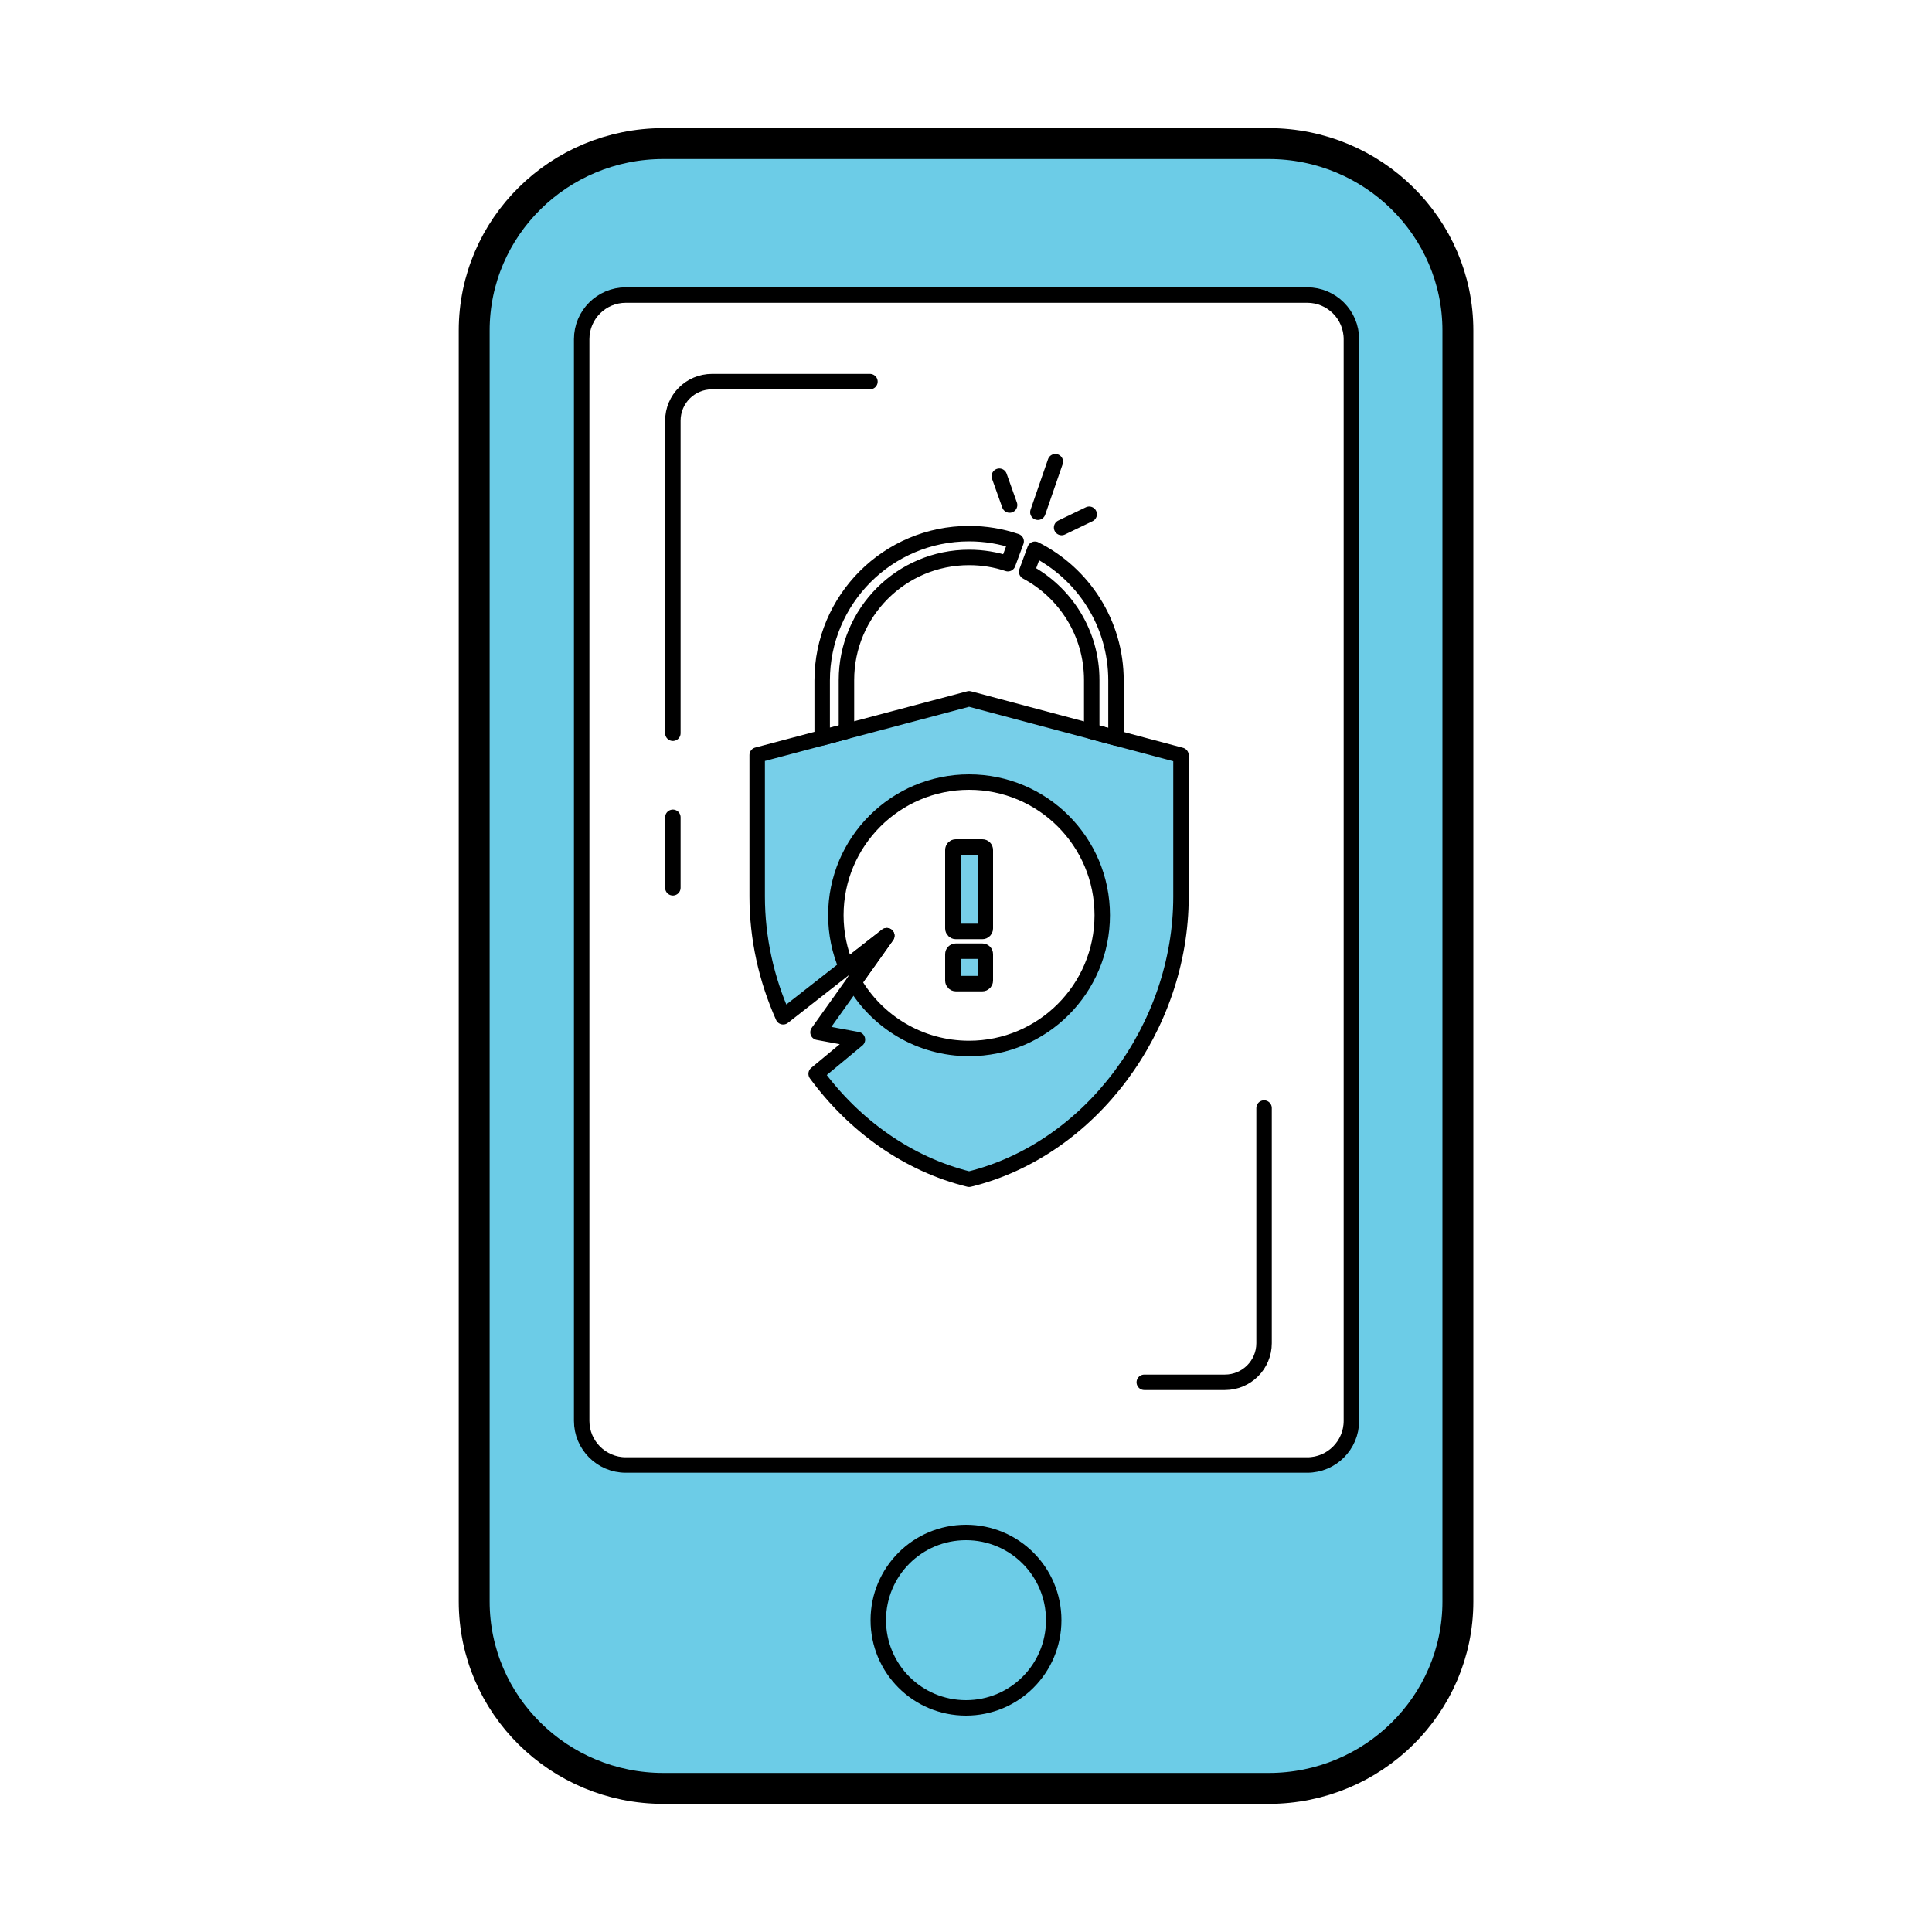 <svg data-lit-media-id="13833" data-lit-media-name="Data breach" viewBox="0 0 250 250"><g class="lit-svg-primary-fill"><path d="m127.11,109.6h-3.43c-.21,0-.38.17-.38.39v10.15c0,.21.17.39.38.39h3.43c.22,0,.39-.18.39-.39v-10.15c0-.22-.17-.39-.39-.39Zm0,13.48h-3.42c-.22,0-.39.17-.39.39v3.42c0,.21.17.39.39.39h3.42c.22,0,.39-.18.39-.39v-3.42c0-.22-.17-.39-.39-.39Zm-1.71-32.66l-27.42,7.28v18.3c0,5.43,1.2,10.74,3.36,15.57l8.19-6.41c-.88-2.07-1.37-4.34-1.37-6.73,0-9.51,7.72-17.23,17.24-17.23s17.23,7.72,17.23,17.23-7.72,17.24-17.23,17.24c-6.37,0-11.94-3.46-14.91-8.6l-4.64,6.51,5.1.94-5.34,4.43c4.9,6.67,11.82,11.68,19.79,13.64,15.72-3.84,27.42-19.65,27.42-36.56v-18.3s-27.42-7.31-27.42-7.31Zm0,0l-27.42,7.28v18.3c0,5.43,1.2,10.74,3.36,15.57l8.19-6.41c-.88-2.07-1.37-4.34-1.37-6.73,0-9.51,7.72-17.23,17.24-17.23s17.23,7.72,17.23,17.23-7.72,17.24-17.23,17.24c-6.37,0-11.94-3.46-14.91-8.6l-4.64,6.51,5.1.94-5.34,4.43c4.9,6.67,11.82,11.68,19.79,13.64,15.72-3.84,27.42-19.65,27.42-36.56v-18.3s-27.42-7.31-27.42-7.31Zm-2.1,36.47c0,.21.17.39.39.39h3.42c.22,0,.39-.18.39-.39v-3.42c0-.22-.17-.39-.39-.39h-3.42c-.22,0-.39.17-.39.39v3.42Zm3.81-6.36c.22,0,.39-.18.39-.39v-10.15c0-.22-.17-.39-.39-.39h-3.43c-.21,0-.38.17-.38.39v10.15c0,.21.17.39.38.39h3.43Zm37.05-101.95h-78.32c-13.51,0-24.48,10.84-24.48,24.19v164.46c0,13.35,10.97,24.19,24.48,24.19h78.32c13.51,0,24.48-10.84,24.48-24.19V42.77c0-13.35-10.97-24.19-24.48-24.19Zm10.71,165.28c0,3.15-2.55,5.71-5.71,5.71h-88.18c-3.15,0-5.71-2.56-5.71-5.71V43.9c0-3.16,2.56-5.71,5.71-5.71h88.18c3.16,0,5.71,2.55,5.71,5.71v139.96h0Zm-76.89-86.16v18.3c0,5.43,1.2,10.74,3.36,15.57l8.19-6.41c-.88-2.07-1.37-4.34-1.37-6.73,0-9.51,7.72-17.23,17.24-17.23s17.23,7.72,17.23,17.23-7.72,17.24-17.23,17.24c-6.37,0-11.94-3.46-14.91-8.6l-4.64,6.51,5.1.94-5.34,4.43c4.9,6.67,11.82,11.68,19.79,13.64,15.72-3.84,27.42-19.65,27.42-36.56v-18.3l-27.42-7.31s-27.42,7.28-27.42,7.28Zm25.32,29.19c0,.21.17.39.39.39h3.42c.22,0,.39-.18.39-.39v-3.42c0-.22-.17-.39-.39-.39h-3.42c-.22,0-.39.17-.39.39v3.42Zm3.81-6.36c.22,0,.39-.18.39-.39v-10.15c0-.22-.17-.39-.39-.39h-3.43c-.21,0-.38.17-.38.39v10.15c0,.21.17.39.38.39h3.43Z" fill="#6ccce7"></path> <path d="m127.11,109.6h-3.43c-.21,0-.38.17-.38.39v10.15c0,.21.17.39.38.39h3.43c.22,0,.39-.18.39-.39v-10.15c0-.22-.17-.39-.39-.39Zm0,13.48h-3.42c-.22,0-.39.17-.39.39v3.42c0,.21.17.39.39.39h3.42c.22,0,.39-.18.39-.39v-3.42c0-.22-.17-.39-.39-.39Zm-1.71-32.66l-27.42,7.28v18.3c0,5.43,1.2,10.74,3.36,15.57l8.19-6.41c-.88-2.07-1.37-4.34-1.37-6.73,0-9.51,7.72-17.23,17.24-17.23s17.23,7.72,17.23,17.23-7.72,17.24-17.23,17.24c-6.37,0-11.94-3.46-14.91-8.6l-4.64,6.51,5.1.94-5.34,4.43c4.9,6.67,11.82,11.68,19.79,13.64,15.72-3.84,27.42-19.65,27.42-36.56v-18.3s-27.42-7.31-27.42-7.31Z" fill="#77cfe9"></path> <path d="m127.11,123.08h-3.42c-.22,0-.39.17-.39.39v3.42c0,.21.17.39.39.39h3.42c.22,0,.39-.18.39-.39v-3.42c0-.22-.17-.39-.39-.39Zm0-13.48h-3.43c-.21,0-.38.17-.38.39v10.15c0,.21.17.39.38.39h3.43c.22,0,.39-.18.39-.39v-10.15c0-.22-.17-.39-.39-.39Z" fill="#77cfe9"></path></g> <g class="lit-svg-secondary-fill"><path d="m169.16,38.19h-88.18c-3.15,0-5.71,2.55-5.71,5.71v139.96c0,3.15,2.56,5.71,5.71,5.71h88.18c3.16,0,5.71-2.56,5.71-5.71V43.9c0-3.16-2.55-5.71-5.71-5.71Zm-16.34,77.84c0,16.91-11.7,32.72-27.42,36.56-7.97-1.96-14.89-6.97-19.79-13.64l5.34-4.43-5.1-.94,4.64-6.51c2.97,5.14,8.54,8.6,14.91,8.6,9.51,0,17.23-7.72,17.23-17.24s-7.72-17.23-17.23-17.23-17.24,7.72-17.24,17.23c0,2.39.49,4.66,1.37,6.73l-8.19,6.41c-2.16-4.83-3.36-10.14-3.36-15.57v-18.3l27.42-7.28,27.42,7.31v18.3Zm-29.13,7.05h3.42c.22,0,.39.17.39.39v3.42c0,.21-.17.39-.39.39h-3.42c-.22,0-.39-.17-.39-.39v-3.42c0-.22.17-.39.39-.39Zm-.39-2.94v-10.15c0-.22.17-.39.38-.39h3.43c.22,0,.39.17.39.39v10.15c0,.21-.17.39-.39.39h-3.43c-.21,0-.38-.18-.38-.39Z" fill="none"></path></g> <g class="lit-svg-outline"><path d="m164.16,18.58h-78.32c-13.51,0-24.48,10.83-24.48,24.19v164.46c0,13.35,10.97,24.19,24.48,24.19h78.33c13.51,0,24.48-10.84,24.48-24.19V42.77c0-13.35-10.97-24.19-24.48-24.19h0Z" fill="none" stroke="#000" stroke-linecap="round" stroke-linejoin="round" stroke-width="4"></path> <path d="m87.07,94.88v-40.44c0-2.8,2.27-5.06,5.06-5.06h20.44m51,94v30.43c0,2.8-2.27,5.06-5.06,5.06h-10.44m-61-63.99v-9.12" fill="none" stroke="#000" stroke-linecap="round" stroke-linejoin="round" stroke-width="2"></path> <path d="m169.16,189.57h-88.18c-3.15,0-5.71-2.56-5.71-5.71V43.89c0-3.15,2.56-5.71,5.71-5.71h88.18c3.15,0,5.71,2.56,5.71,5.71v139.97c0,3.15-2.56,5.71-5.71,5.71Zm-44.16,31.43c-6.28,0-11.35-5.07-11.35-11.35s5.07-11.35,11.35-11.35,11.35,5.07,11.35,11.35-5.07,11.35-11.35,11.35Z" fill="none" stroke="#000" stroke-linecap="round" stroke-linejoin="round" stroke-width="2"></path> <path d="m133.92,71.07l-1.07,2.91c5.01,2.67,8.42,7.95,8.42,14.02v6.65l3.14.84v-7.43c0-7.43-4.27-13.87-10.49-16.99h0Zm-27.53,16.99v7.41l3.14-.84v-6.63c0-8.77,7.11-15.87,15.87-15.87,1.75,0,3.44.28,5.02.81l1.07-2.89c-1.91-.65-3.96-1-6.09-1-10.5,0-19.01,8.51-19.01,19.01Z" fill="none" stroke="#000" stroke-linecap="round" stroke-linejoin="round" stroke-width="2"></path> <path d="m152.82,97.73v18.3c0,16.91-11.7,32.72-27.42,36.56-7.97-1.96-14.89-6.97-19.79-13.64l5.34-4.43-5.1-.94,4.64-6.51,4.26-5.99-5.22,4.08-8.19,6.41c-2.16-4.83-3.36-10.14-3.36-15.57v-18.3l8.41-2.23,3.14-.84,15.87-4.21,15.87,4.23,3.14.84,8.41,2.24h0Z" fill="none" stroke="#000" stroke-linecap="round" stroke-linejoin="round" stroke-width="2"></path> <path d="m125.4,101.2c-9.52,0-17.24,7.72-17.24,17.23,0,2.39.49,4.66,1.37,6.73l5.22-4.08-4.26,5.99c2.97,5.14,8.54,8.6,14.91,8.6,9.51,0,17.23-7.72,17.23-17.24s-7.72-17.23-17.23-17.23Z" fill="none" stroke="#000" stroke-linecap="round" stroke-linejoin="round" stroke-width="2"></path> <path d="m127.11,123.08h-3.42c-.22,0-.39.17-.39.39v3.42c0,.21.17.39.39.39h3.42c.22,0,.39-.18.39-.39v-3.42c0-.22-.17-.39-.39-.39Zm0-13.48h-3.43c-.21,0-.38.17-.38.39v10.15c0,.21.17.39.38.39h3.43c.22,0,.39-.18.39-.39v-10.15c0-.22-.17-.39-.39-.39Zm7.19-43.32l2.26-6.54m-5.92,5.61l-1.33-3.73m8.06,6.64l3.57-1.72" fill="none" stroke="#000" stroke-linecap="round" stroke-linejoin="round" stroke-width="2"></path></g></svg>